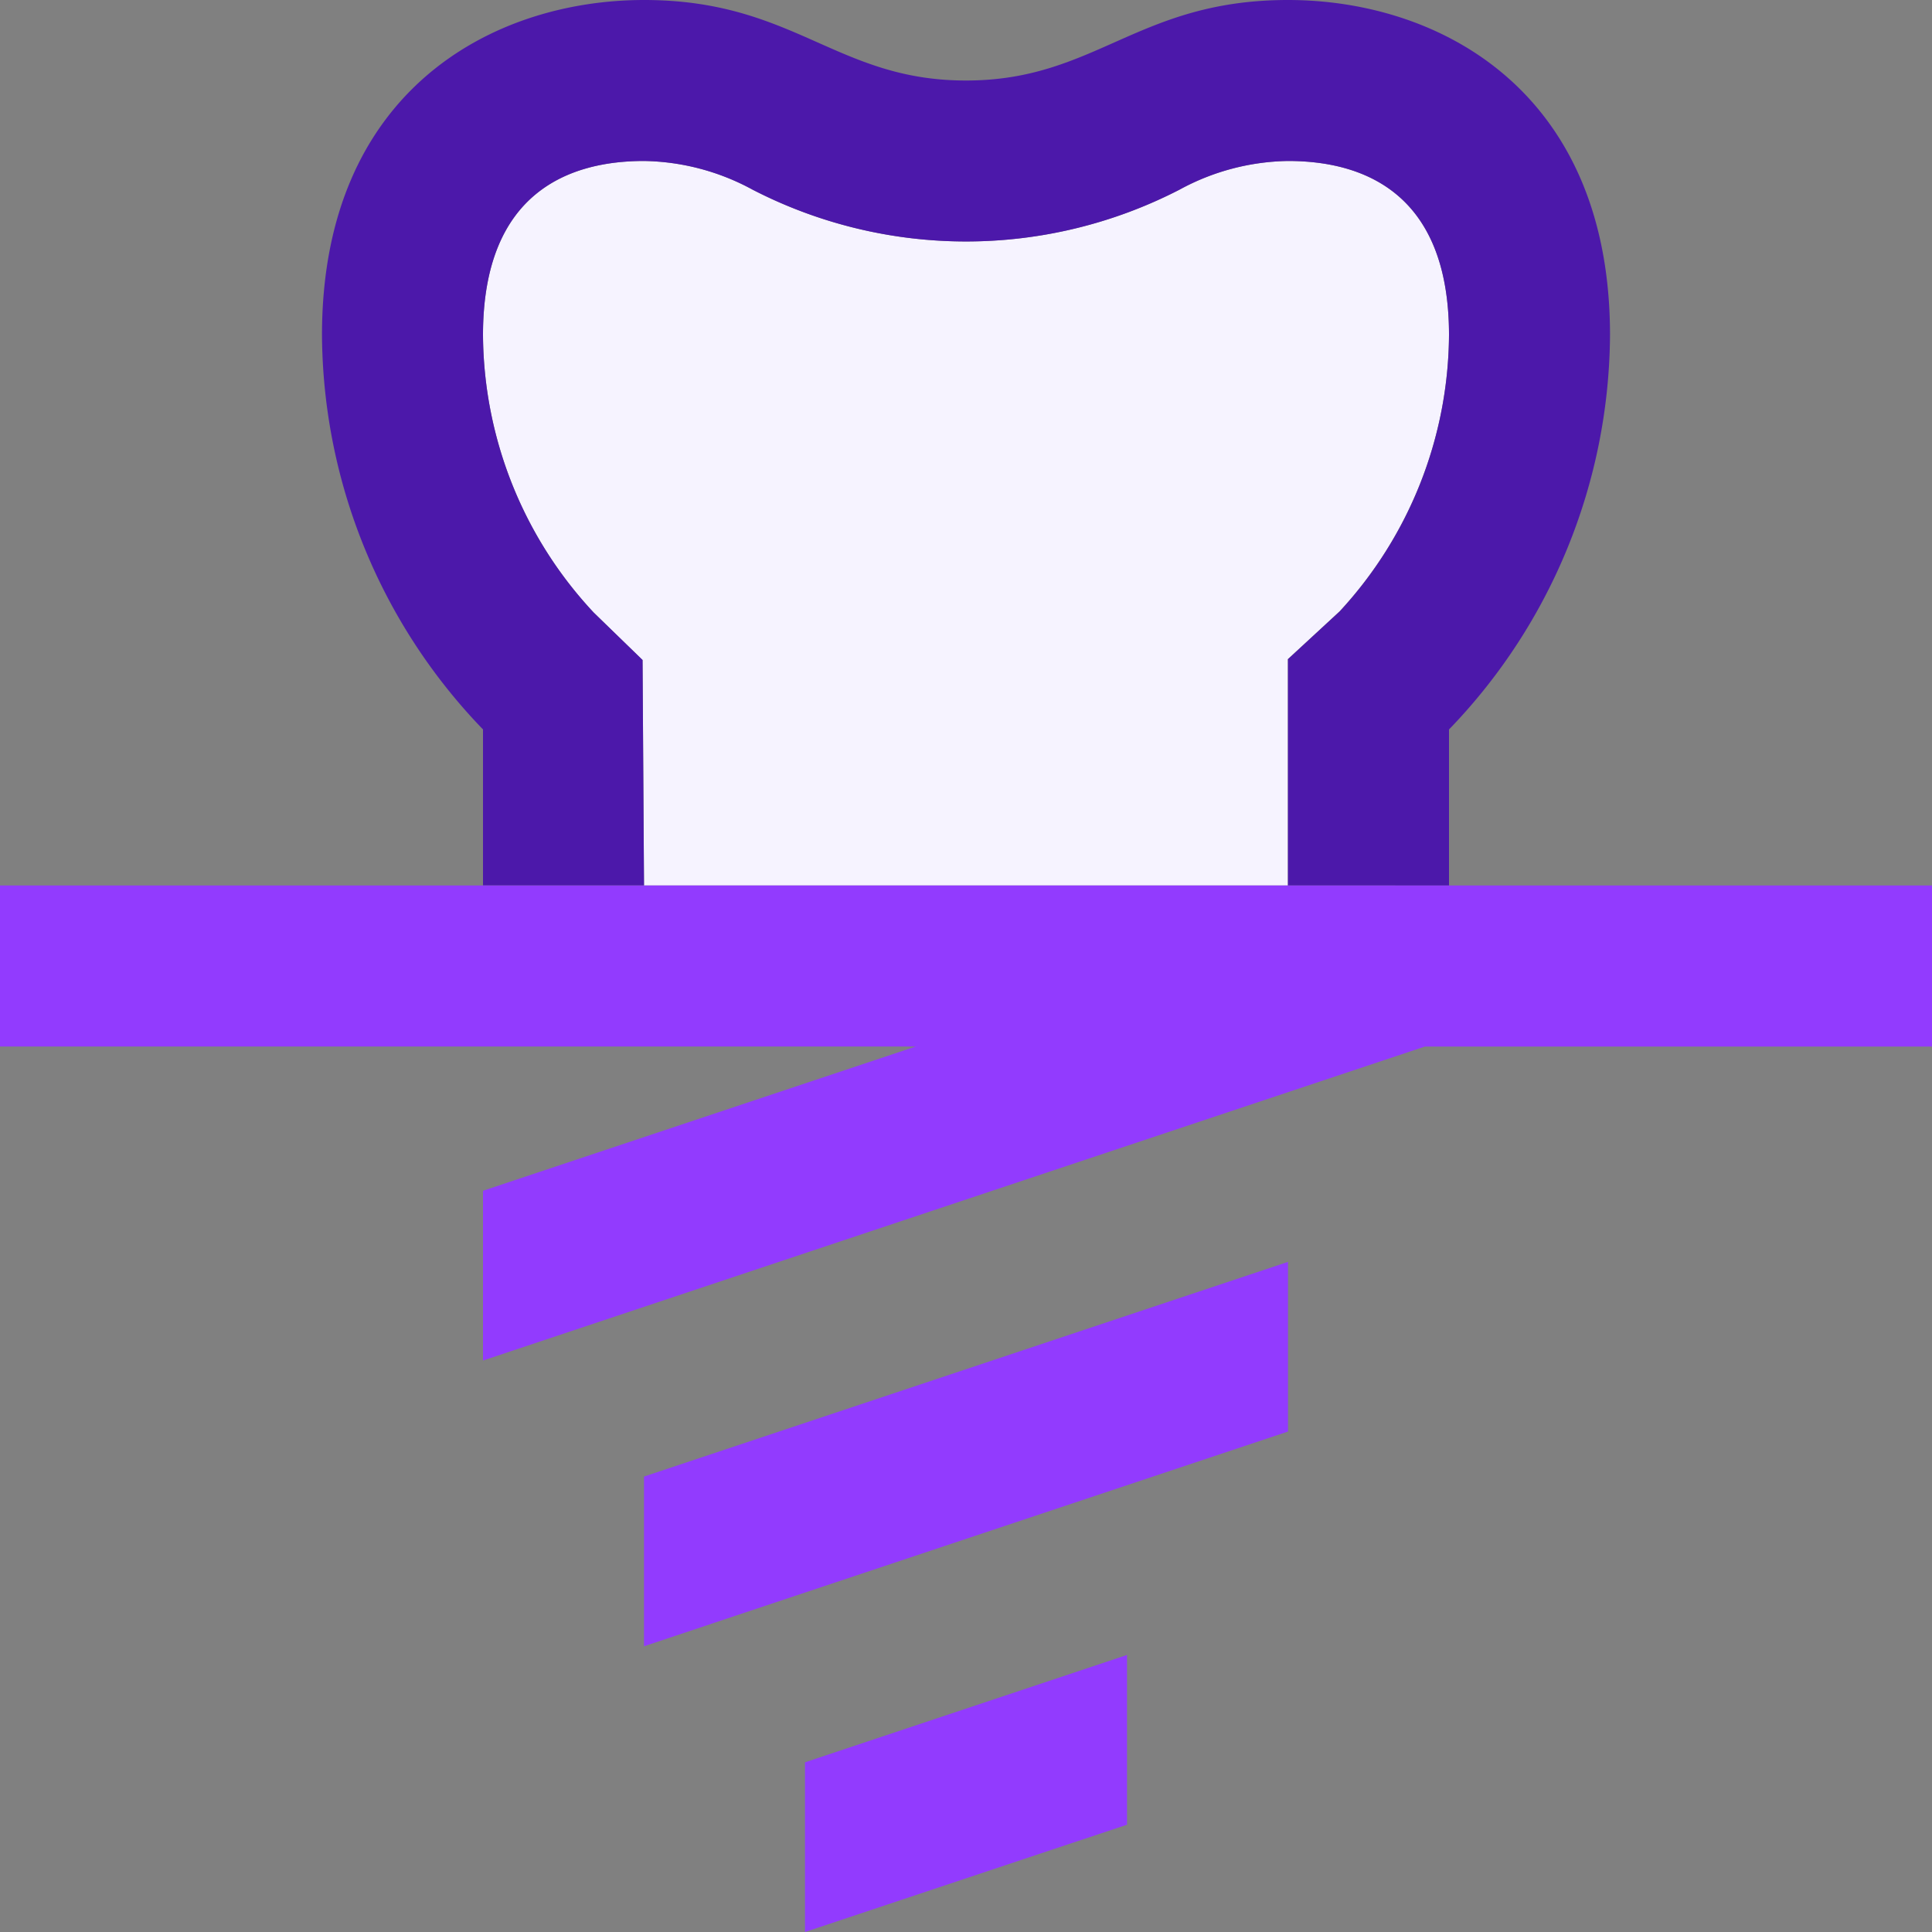 <svg xmlns="http://www.w3.org/2000/svg" width="56" height="56" viewBox="0 0 56 56">
  <rect x="0" y="0" width="56" height="56" fill="#808080" stroke="none"/>
  <g id="Tooth_stomatology_implant" data-name="Tooth, stomatology, implant" transform="translate(-10 -10)">
    <path id="Контур_164" data-name="Контур 164" d="M43.333,81.64l9.334-3.112v4.92l-9.334,3.11Z" transform="translate(-10 -20.558)" fill="#923bfe"/>
    <path id="Контур_165" data-name="Контур 165" d="M36.667,68.475l18.666-6.223V67.17L36.667,73.393Z" transform="translate(-8 -15.676)" fill="#923bfe"/>
    <path id="Контур_166" data-name="Контур 166" d="M34.667,37.666l-.042-6.535L33.21,29.757A11.887,11.887,0,0,1,30,21.713c0-4.171,2.538-5.047,4.666-5.047a6.783,6.783,0,0,1,3.145.83,13.5,13.5,0,0,0,12.381,0,6.77,6.77,0,0,1,3.141-.83c2.129,0,4.667.876,4.667,5.047a11.9,11.9,0,0,1-3.172,8.008l-1.5,1.385v6.56Z" transform="translate(-6 -2)" fill="#f6f3ff"/>
    <path id="Контур_167" data-name="Контур 167" d="M51.333,35.666v-6.56l1.5-1.385A11.9,11.9,0,0,0,56,19.713c0-4.171-2.538-5.047-4.667-5.047a6.761,6.761,0,0,0-3.141.83,13.5,13.5,0,0,1-12.381,0,6.787,6.787,0,0,0-3.145-.83c-2.129,0-4.666.876-4.666,5.047a11.881,11.881,0,0,0,3.21,8.043l1.415,1.374.042,6.535H28V31.143a16.592,16.592,0,0,1-4.667-11.43c0-7.1,4.968-9.713,9.334-9.713S38.232,12.334,42,12.334,46.965,10,51.333,10s9.334,2.614,9.334,9.713A16.592,16.592,0,0,1,56,31.144v4.523Z" transform="translate(-4)" fill="#4c18aa"/>
    <path id="Контур_168" data-name="Контур 168" d="M10,46.666v4.668H36.544L24,55.515v4.92l27.3-9.1H66V46.666Z" transform="translate(0 -11)" fill="#923bfe"/>
  </g>
</svg>
